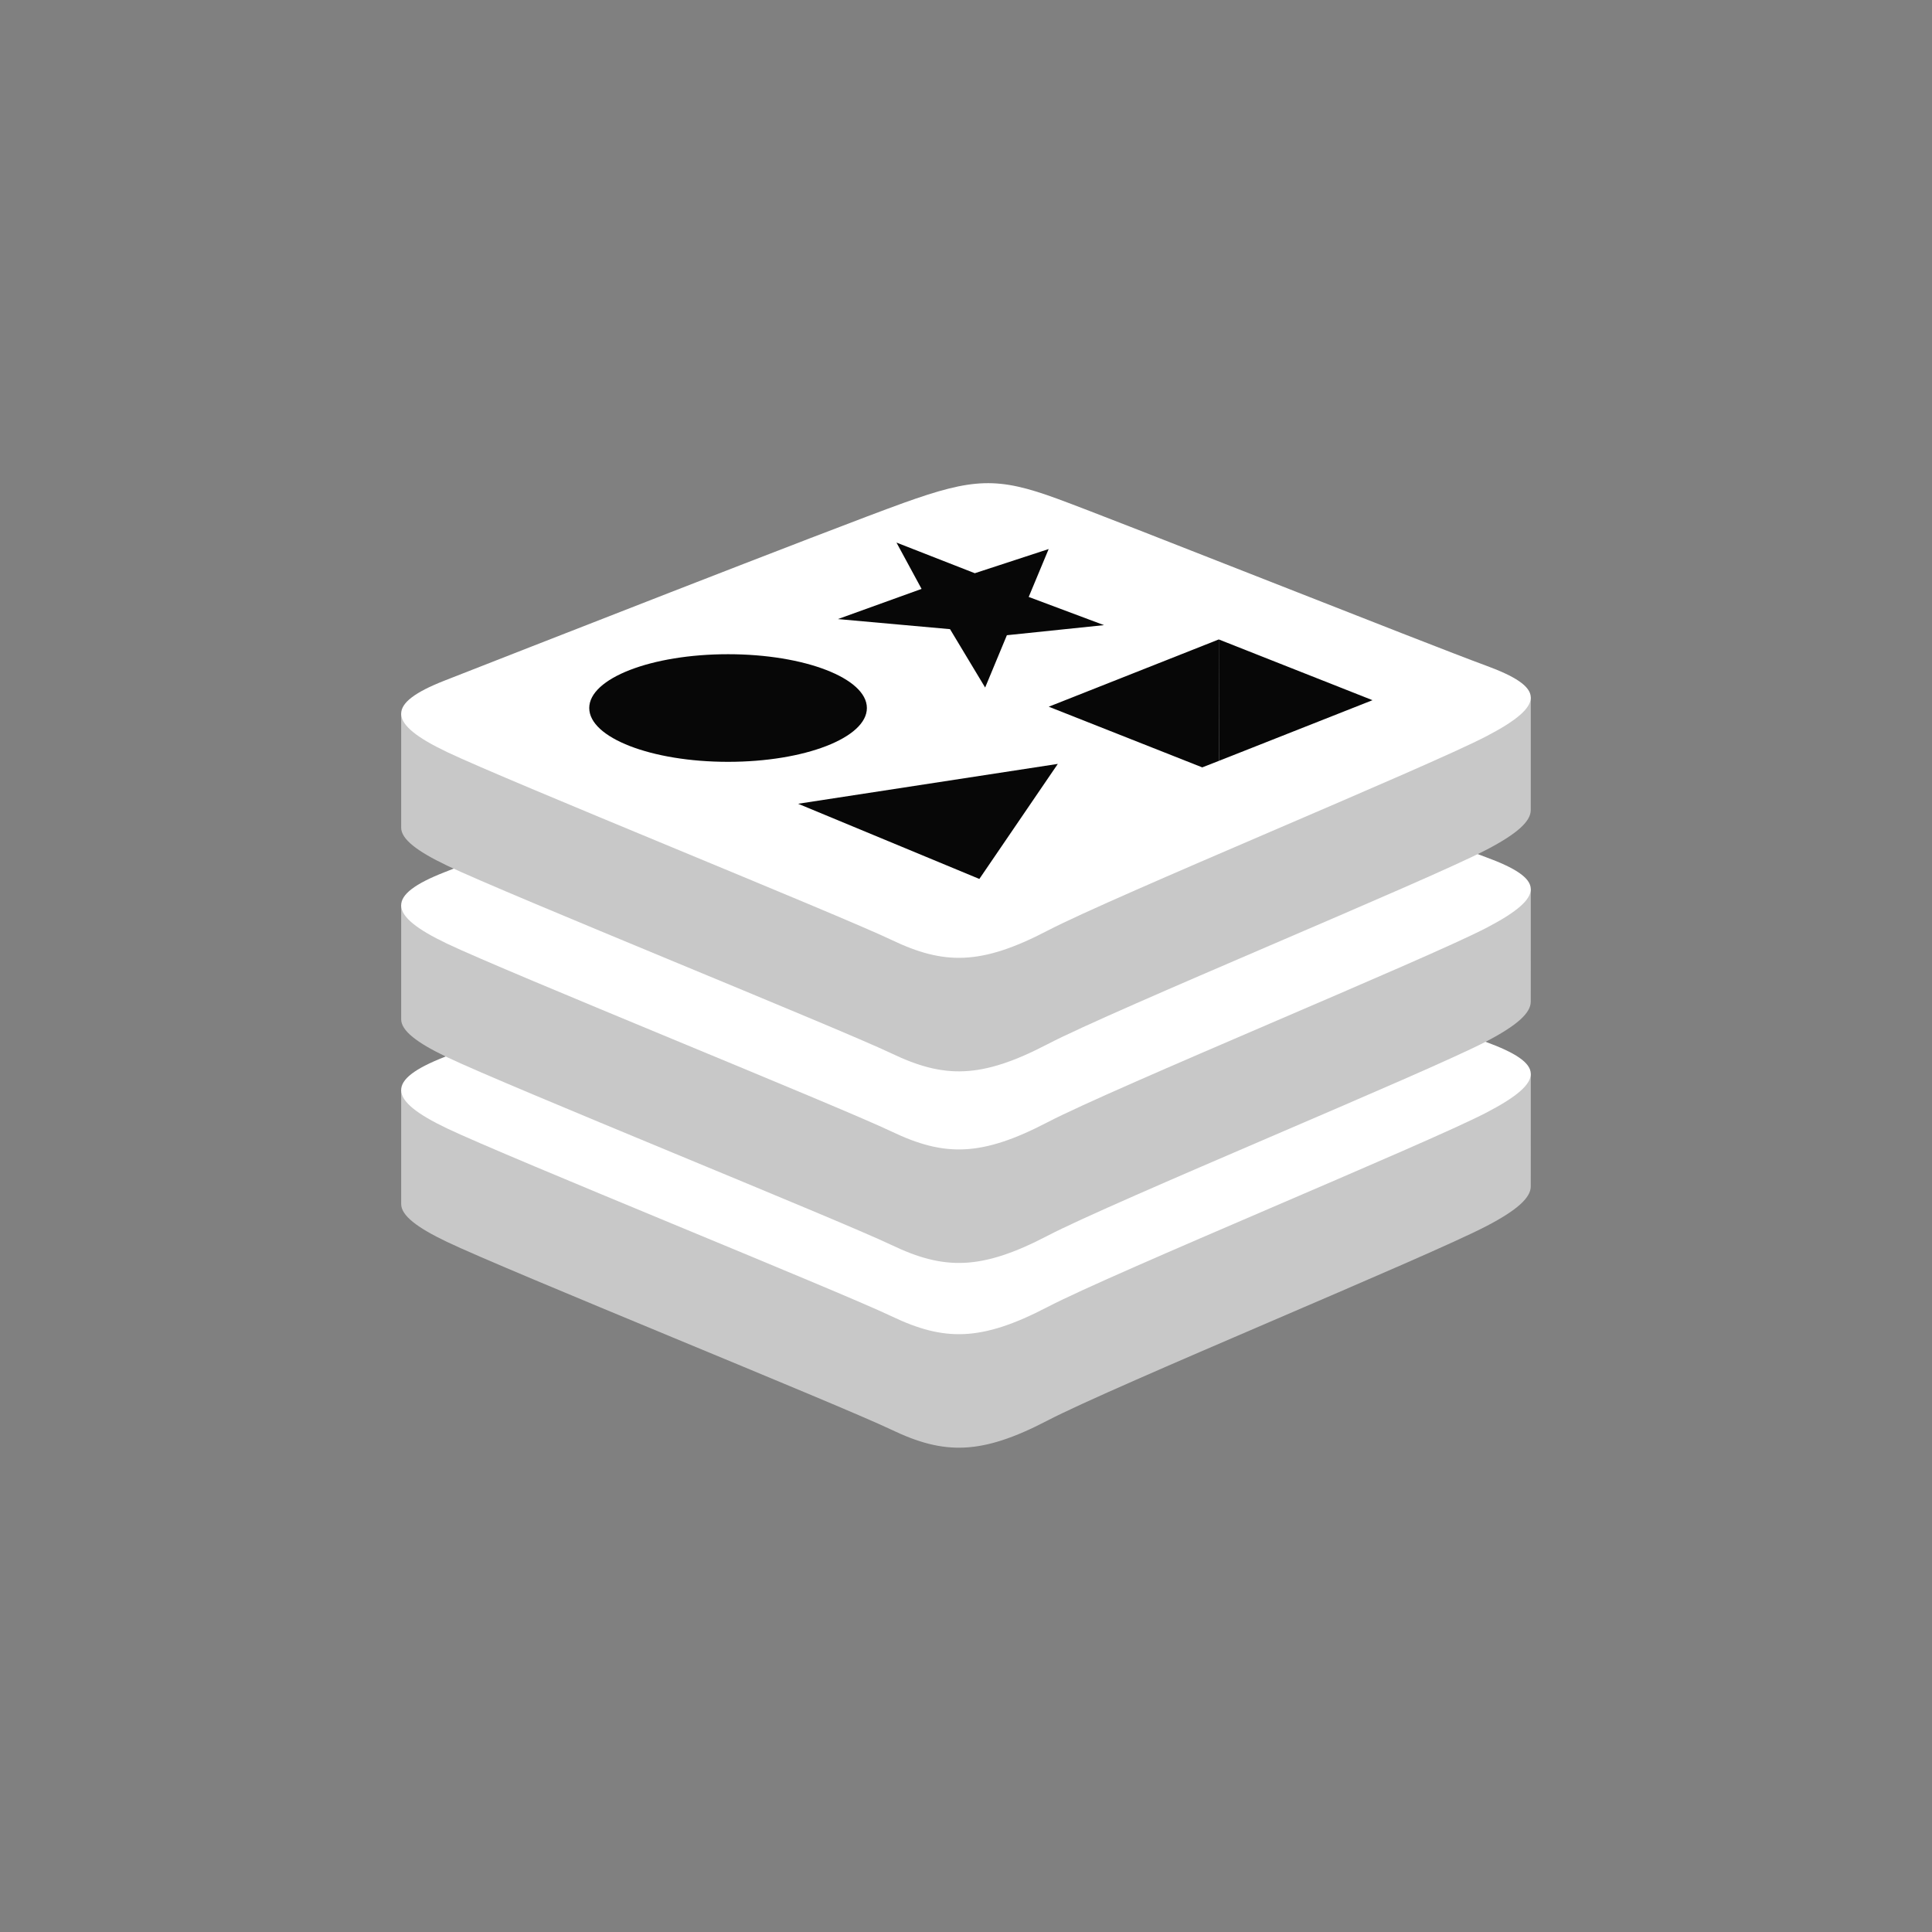 <svg xmlns="http://www.w3.org/2000/svg" width="600" viewBox="0 0 450 450" height="600" version="1.0"><rect x="0" y="0" width="450" height="450" fill="#808080" stroke="none"/><defs><clipPath id="a"><path d="M93.441 221h263.25v117H93.441zm0 0"/></clipPath><clipPath id="b"><path d="M93.441 200h263.25v111H93.441zm0 0"/></clipPath><clipPath id="c"><path d="M93.441 178h263.25v117H93.441zm0 0"/></clipPath><clipPath id="d"><path d="M93.441 157h263.25v111H93.441zm0 0"/></clipPath><clipPath id="e"><path d="M93.441 133h263.25v117H93.441zm0 0"/></clipPath><clipPath id="f"><path d="M93.441 112h263.25v112H93.441zm0 0"/></clipPath></defs><g clip-path="url(#a)"><path fill="#c8c8c8" d="M346.242 285.574c-14.043 7.32-86.781 37.227-102.265 45.301-15.485 8.07-24.09 7.992-36.32 2.145-12.235-5.848-89.641-37.114-103.583-43.778-6.969-3.332-10.633-6.144-10.633-8.797v-26.597s100.77-21.938 117.04-27.774c16.269-5.836 21.914-6.047 35.757-.976 13.844 5.074 96.63 20.007 110.313 25.02l-.008 26.218c0 2.629-3.156 5.512-10.3 9.238"/></g><g clip-path="url(#b)"><path fill="#fff" d="M346.234 259.137c-14.039 7.316-86.773 37.222-102.261 45.297-15.485 8.074-24.086 7.996-36.317 2.148-12.234-5.844-89.636-37.117-103.582-43.777-13.941-6.664-14.234-11.254-.535-16.618 13.695-5.363 90.672-35.566 106.941-41.402 16.27-5.832 21.915-6.047 35.758-.972 13.844 5.07 86.145 33.847 99.828 38.859 13.684 5.016 14.211 9.148.168 16.465"/></g><g clip-path="url(#c)"><path fill="#c8c8c8" d="M346.242 242.543c-14.043 7.32-86.781 37.227-102.265 45.3-15.485 8.071-24.09 7.993-36.32 2.145-12.235-5.843-89.641-37.113-103.583-43.777-6.969-3.332-10.633-6.14-10.633-8.797v-26.598s100.77-21.937 117.04-27.773c16.269-5.836 21.914-6.047 35.757-.977 13.848 5.075 96.63 20.004 110.313 25.02l-.008 26.219c0 2.629-3.156 5.511-10.3 9.238"/></g><g clip-path="url(#d)"><path fill="#fff" d="M346.234 216.105c-14.039 7.317-86.773 37.223-102.261 45.297-15.485 8.075-24.086 7.996-36.317 2.149-12.234-5.848-89.636-37.117-103.582-43.778-13.941-6.664-14.234-11.253-.535-16.617 13.695-5.363 90.672-35.566 106.941-41.402 16.27-5.836 21.915-6.047 35.758-.973 13.844 5.07 86.145 33.848 99.828 38.86 13.684 5.015 14.211 9.148.168 16.464"/></g><g clip-path="url(#e)"><path fill="#c8c8c8" d="M346.242 197.914c-14.043 7.32-86.781 37.227-102.265 45.305-15.485 8.07-24.09 7.992-36.32 2.144-12.235-5.843-89.641-37.117-103.583-43.777-6.969-3.336-10.633-6.145-10.633-8.797v-26.598s100.77-21.937 117.04-27.773c16.269-5.836 21.914-6.047 35.757-.977 13.848 5.075 96.63 20.004 110.313 25.02l-.008 26.219c0 2.625-3.156 5.511-10.3 9.234"/></g><g clip-path="url(#f)"><path fill="#fff" d="M346.234 171.477c-14.039 7.32-86.773 37.226-102.261 45.3-15.485 8.07-24.086 7.993-36.317 2.149-12.234-5.852-89.636-37.117-103.578-43.781-13.945-6.665-14.234-11.25-.539-16.618 13.695-5.359 90.672-35.558 106.941-41.398 16.27-5.836 21.915-6.047 35.758-.973 13.844 5.07 86.145 33.848 99.828 38.86 13.684 5.011 14.211 9.144.168 16.46"/></g><path fill="#070707" d="m257.145 145.605-22.622 2.348-5.062 12.188-8.18-13.598-26.12-2.348 19.491-7.03-5.847-10.79 18.246 7.137 17.203-5.63-4.649 11.157 17.54 6.566m-29.036 59.118-42.214-17.512 60.492-9.285-18.278 26.797m-58.53-52.344c17.858 0 32.335 5.613 32.335 12.531 0 6.926-14.476 12.535-32.336 12.535-17.855 0-32.332-5.613-32.332-12.535 0-6.918 14.477-12.531 32.332-12.531M283.879 148.938l35.805 14.148-35.774 14.133-.031-28.281"/><path fill="#070707" d="m244.27 164.605 39.609-15.667.031 28.28-3.883 1.52-35.757-14.133"/></svg>